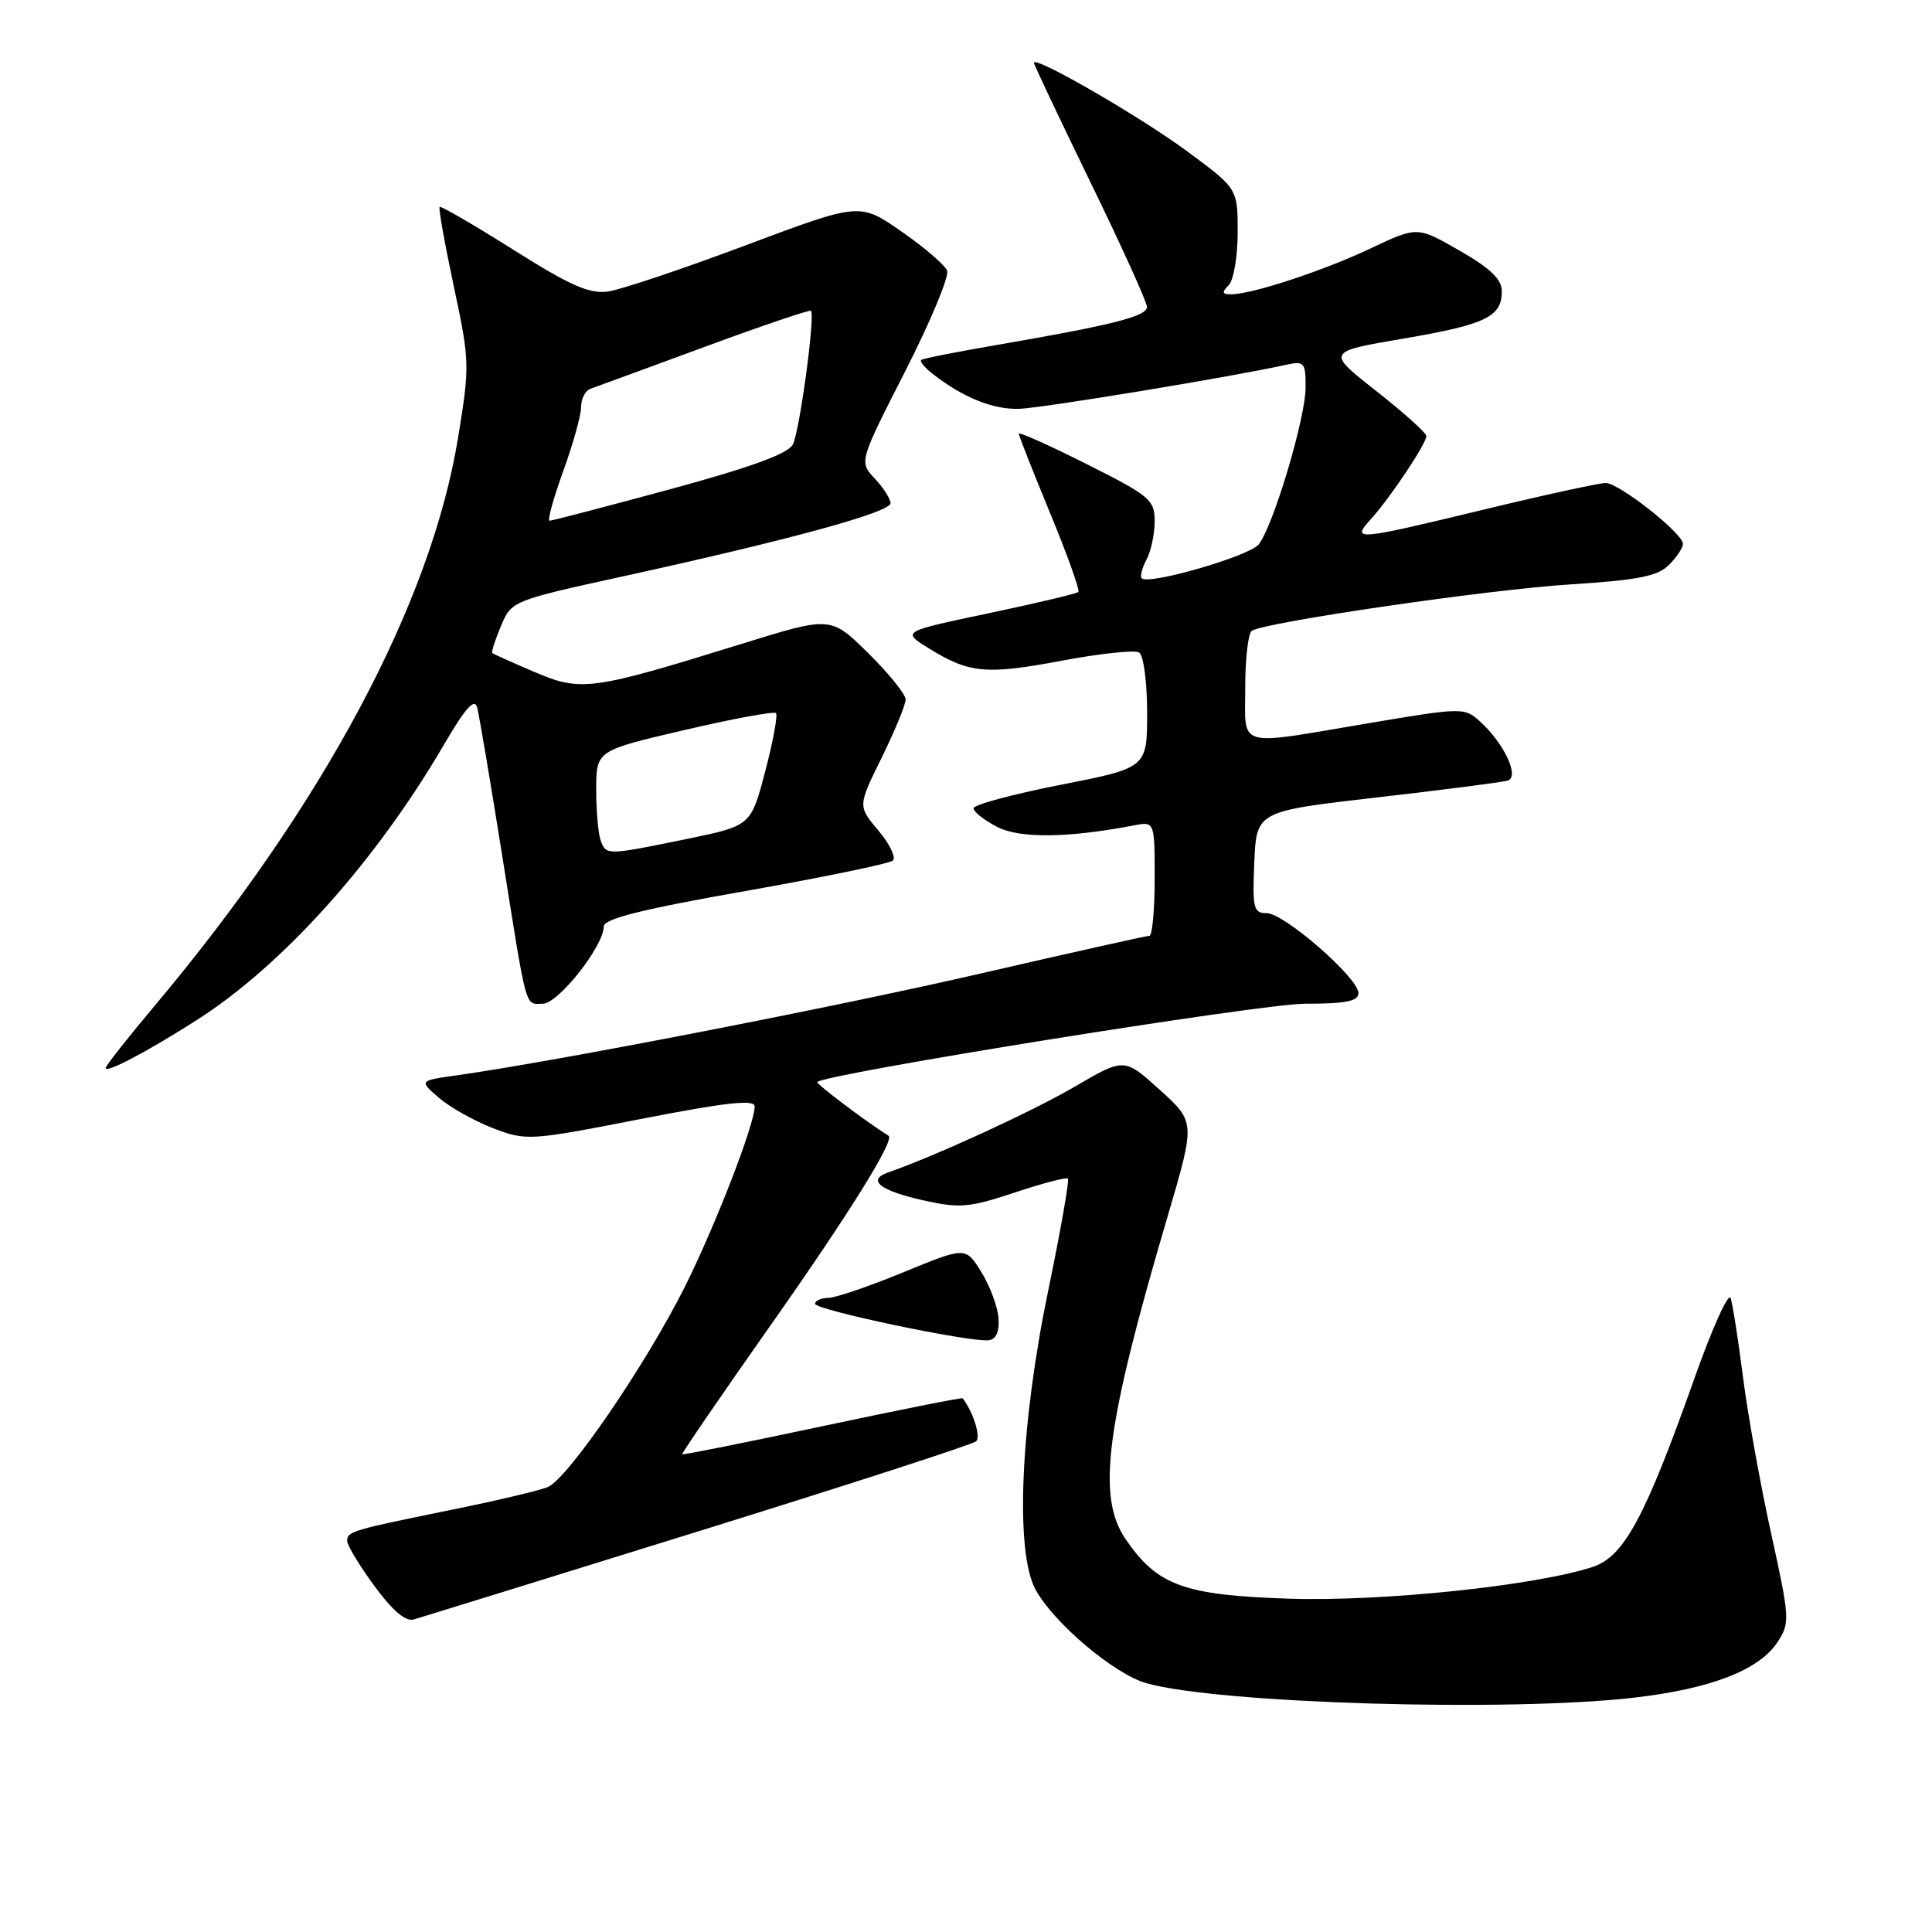 <?xml version="1.0" encoding="UTF-8" standalone="no"?>
<!DOCTYPE svg PUBLIC "-//W3C//DTD SVG 1.1//EN" "http://www.w3.org/Graphics/SVG/1.1/DTD/svg11.dtd" >
<svg xmlns="http://www.w3.org/2000/svg" xmlns:xlink="http://www.w3.org/1999/xlink" version="1.1" viewBox="0 0 256 256">
 <g >
 <path fill="currentColor"
d=" M 216.43 224.96 C 226.70 223.78 233.09 221.31 235.55 217.56 C 237.19 215.05 237.16 214.43 234.69 203.22 C 233.27 196.77 231.59 187.45 230.96 182.50 C 230.33 177.55 229.59 172.82 229.32 172.00 C 229.05 171.18 226.91 175.90 224.57 182.50 C 217.97 201.12 215.19 206.28 211.00 207.64 C 203.29 210.14 183.09 212.24 170.72 211.83 C 156.86 211.37 153.35 210.09 149.15 203.95 C 145.29 198.29 146.49 189.07 154.74 161.09 C 158.39 148.68 158.39 148.68 153.68 144.41 C 148.97 140.15 148.97 140.15 142.37 144.01 C 136.75 147.29 124.00 153.15 117.69 155.35 C 114.81 156.36 116.59 157.77 122.38 159.06 C 127.16 160.13 128.42 160.02 134.42 158.03 C 138.11 156.80 141.30 155.96 141.51 156.17 C 141.71 156.38 140.54 163.07 138.89 171.03 C 135.19 188.86 134.48 205.64 137.22 210.64 C 139.65 215.07 147.63 221.82 151.89 223.03 C 161.34 225.72 199.76 226.87 216.43 224.96 Z  M 92.50 202.92 C 112.30 196.77 128.88 191.40 129.34 190.98 C 129.99 190.39 128.97 187.13 127.56 185.28 C 127.47 185.16 119.10 186.82 108.98 188.98 C 98.85 191.13 90.49 192.81 90.39 192.70 C 90.30 192.59 95.60 184.85 102.18 175.50 C 112.51 160.83 118.60 151.04 117.74 150.50 C 114.72 148.60 108.08 143.59 108.30 143.37 C 109.40 142.27 167.12 133.00 172.89 133.00 C 178.34 133.00 180.00 132.67 180.00 131.59 C 180.00 129.58 170.16 121.00 167.85 121.00 C 166.09 121.00 165.94 120.36 166.20 114.25 C 166.50 107.50 166.50 107.50 182.50 105.66 C 191.30 104.65 199.08 103.65 199.78 103.43 C 201.39 102.94 199.30 98.49 196.11 95.60 C 194.04 93.73 193.79 93.73 181.23 95.85 C 163.55 98.83 165.00 99.25 165.00 91.06 C 165.00 87.24 165.39 83.87 165.88 83.58 C 167.75 82.42 197.09 78.14 207.89 77.45 C 217.02 76.87 219.64 76.36 221.14 74.86 C 222.16 73.84 223.00 72.58 223.00 72.07 C 223.00 70.67 214.53 64.00 212.76 64.00 C 211.92 64.00 204.69 65.57 196.71 67.50 C 179.45 71.66 179.02 71.70 181.68 68.75 C 184.24 65.92 189.00 58.78 189.00 57.78 C 189.00 57.37 186.02 54.69 182.37 51.82 C 175.74 46.61 175.74 46.61 185.94 44.87 C 196.89 43.00 199.00 41.98 199.00 38.59 C 199.00 37.01 197.49 35.55 193.40 33.21 C 187.80 29.99 187.80 29.99 181.65 32.90 C 175.39 35.87 165.87 39.00 163.12 39.00 C 161.94 39.00 161.87 38.73 162.80 37.80 C 163.46 37.14 164.00 33.99 164.00 30.79 C 164.00 24.99 164.00 24.99 157.25 20.01 C 151.03 15.42 137.00 7.32 137.00 8.32 C 137.00 8.56 140.37 15.67 144.48 24.13 C 148.60 32.58 151.98 40.03 151.98 40.67 C 152.00 41.91 147.41 43.07 132.02 45.72 C 126.79 46.62 122.31 47.50 122.07 47.69 C 121.84 47.87 122.51 48.70 123.57 49.53 C 127.60 52.68 131.62 54.30 135.09 54.17 C 138.29 54.04 163.11 49.95 170.25 48.37 C 172.85 47.80 173.00 47.96 173.00 51.33 C 173.00 55.38 168.71 69.72 166.78 72.14 C 165.54 73.69 152.22 77.55 151.29 76.63 C 151.04 76.38 151.32 75.26 151.92 74.15 C 152.51 73.04 153.00 70.76 153.00 69.08 C 153.00 66.23 152.38 65.71 144.00 61.50 C 139.05 59.01 135.00 57.20 135.00 57.47 C 135.00 57.74 136.87 62.48 139.15 68.00 C 141.43 73.52 143.11 78.22 142.89 78.44 C 142.67 78.66 137.32 79.93 131.00 81.26 C 119.50 83.68 119.50 83.68 123.00 85.86 C 128.40 89.22 130.63 89.44 140.61 87.56 C 145.71 86.60 150.36 86.10 150.94 86.46 C 151.53 86.83 152.00 90.37 152.00 94.43 C 152.00 101.74 152.00 101.74 140.50 104.00 C 134.18 105.24 129.00 106.64 129.00 107.10 C 129.00 107.57 130.40 108.67 132.11 109.56 C 135.13 111.12 141.45 111.05 150.25 109.37 C 153.00 108.84 153.00 108.84 153.00 116.42 C 153.00 120.59 152.68 124.00 152.30 124.00 C 151.91 124.00 141.90 126.24 130.05 128.97 C 110.78 133.42 73.84 140.60 60.51 142.49 C 55.52 143.19 55.52 143.19 58.19 145.49 C 59.66 146.75 62.88 148.55 65.35 149.50 C 69.75 151.18 70.17 151.15 84.92 148.27 C 96.26 146.06 100.00 145.65 100.00 146.61 C 100.00 148.96 94.78 162.43 90.75 170.50 C 85.56 180.86 75.22 195.97 72.57 197.05 C 71.43 197.51 65.78 198.85 60.00 200.02 C 46.60 202.75 46.00 202.92 46.00 204.18 C 46.00 204.76 47.62 207.44 49.61 210.15 C 52.05 213.47 53.75 214.91 54.86 214.58 C 55.76 214.32 72.70 209.07 92.50 202.92 Z  M 132.31 174.67 C 132.20 173.16 131.18 170.40 130.03 168.55 C 127.95 165.19 127.95 165.19 119.73 168.57 C 115.20 170.44 110.71 171.97 109.75 171.98 C 108.79 171.99 108.00 172.34 108.00 172.76 C 108.00 173.57 128.50 177.88 131.00 177.59 C 131.98 177.48 132.43 176.47 132.31 174.67 Z  M 26.00 135.21 C 37.41 127.95 49.74 114.23 58.84 98.65 C 61.70 93.76 62.88 92.44 63.23 93.76 C 63.49 94.76 64.96 103.43 66.49 113.04 C 69.89 134.37 69.52 133.00 71.92 133.00 C 73.97 133.00 80.00 125.36 80.00 122.76 C 80.00 121.75 85.06 120.48 98.75 118.07 C 109.06 116.25 117.86 114.43 118.31 114.03 C 118.75 113.62 117.89 111.83 116.39 110.05 C 113.66 106.81 113.66 106.81 116.83 100.39 C 118.57 96.85 120.00 93.39 120.00 92.69 C 120.00 92.00 117.77 89.23 115.04 86.54 C 110.08 81.65 110.08 81.65 98.29 85.31 C 78.34 91.50 77.01 91.68 70.82 89.04 C 67.90 87.79 65.38 86.66 65.23 86.54 C 65.09 86.41 65.60 84.80 66.38 82.95 C 67.78 79.62 67.85 79.59 82.64 76.35 C 104.53 71.56 118.00 67.88 118.00 66.68 C 118.00 66.10 117.06 64.63 115.91 63.41 C 113.83 61.19 113.83 61.19 119.93 49.22 C 123.29 42.63 125.79 36.63 125.50 35.87 C 125.20 35.12 122.48 32.77 119.44 30.67 C 113.93 26.83 113.93 26.83 98.82 32.50 C 90.51 35.62 82.31 38.37 80.61 38.62 C 78.11 38.98 75.63 37.89 68.02 33.09 C 62.81 29.81 58.41 27.25 58.25 27.42 C 58.09 27.58 58.93 32.31 60.13 37.94 C 62.25 47.88 62.26 48.43 60.68 58.09 C 57.09 79.98 42.81 106.70 20.51 133.25 C 16.93 137.51 14.00 141.23 14.00 141.52 C 14.00 142.25 19.41 139.41 26.00 135.21 Z  M 79.61 111.42 C 79.27 110.55 79.00 107.50 79.00 104.65 C 79.00 99.46 79.00 99.46 90.67 96.74 C 97.09 95.24 102.56 94.23 102.82 94.49 C 103.08 94.75 102.44 98.22 101.40 102.19 C 99.50 109.42 99.50 109.42 91.00 111.17 C 80.41 113.34 80.34 113.34 79.61 111.42 Z  M 74.62 62.45 C 75.93 58.85 77.00 55.02 77.00 53.92 C 77.00 52.83 77.56 51.74 78.25 51.51 C 78.94 51.27 85.73 48.78 93.35 45.97 C 100.96 43.16 107.32 41.01 107.46 41.18 C 108.03 41.87 105.94 57.24 105.05 58.91 C 104.39 60.14 99.42 61.94 88.75 64.84 C 80.30 67.13 73.14 69.00 72.82 69.00 C 72.51 69.00 73.32 66.05 74.62 62.45 Z "/>
</g>
</svg>